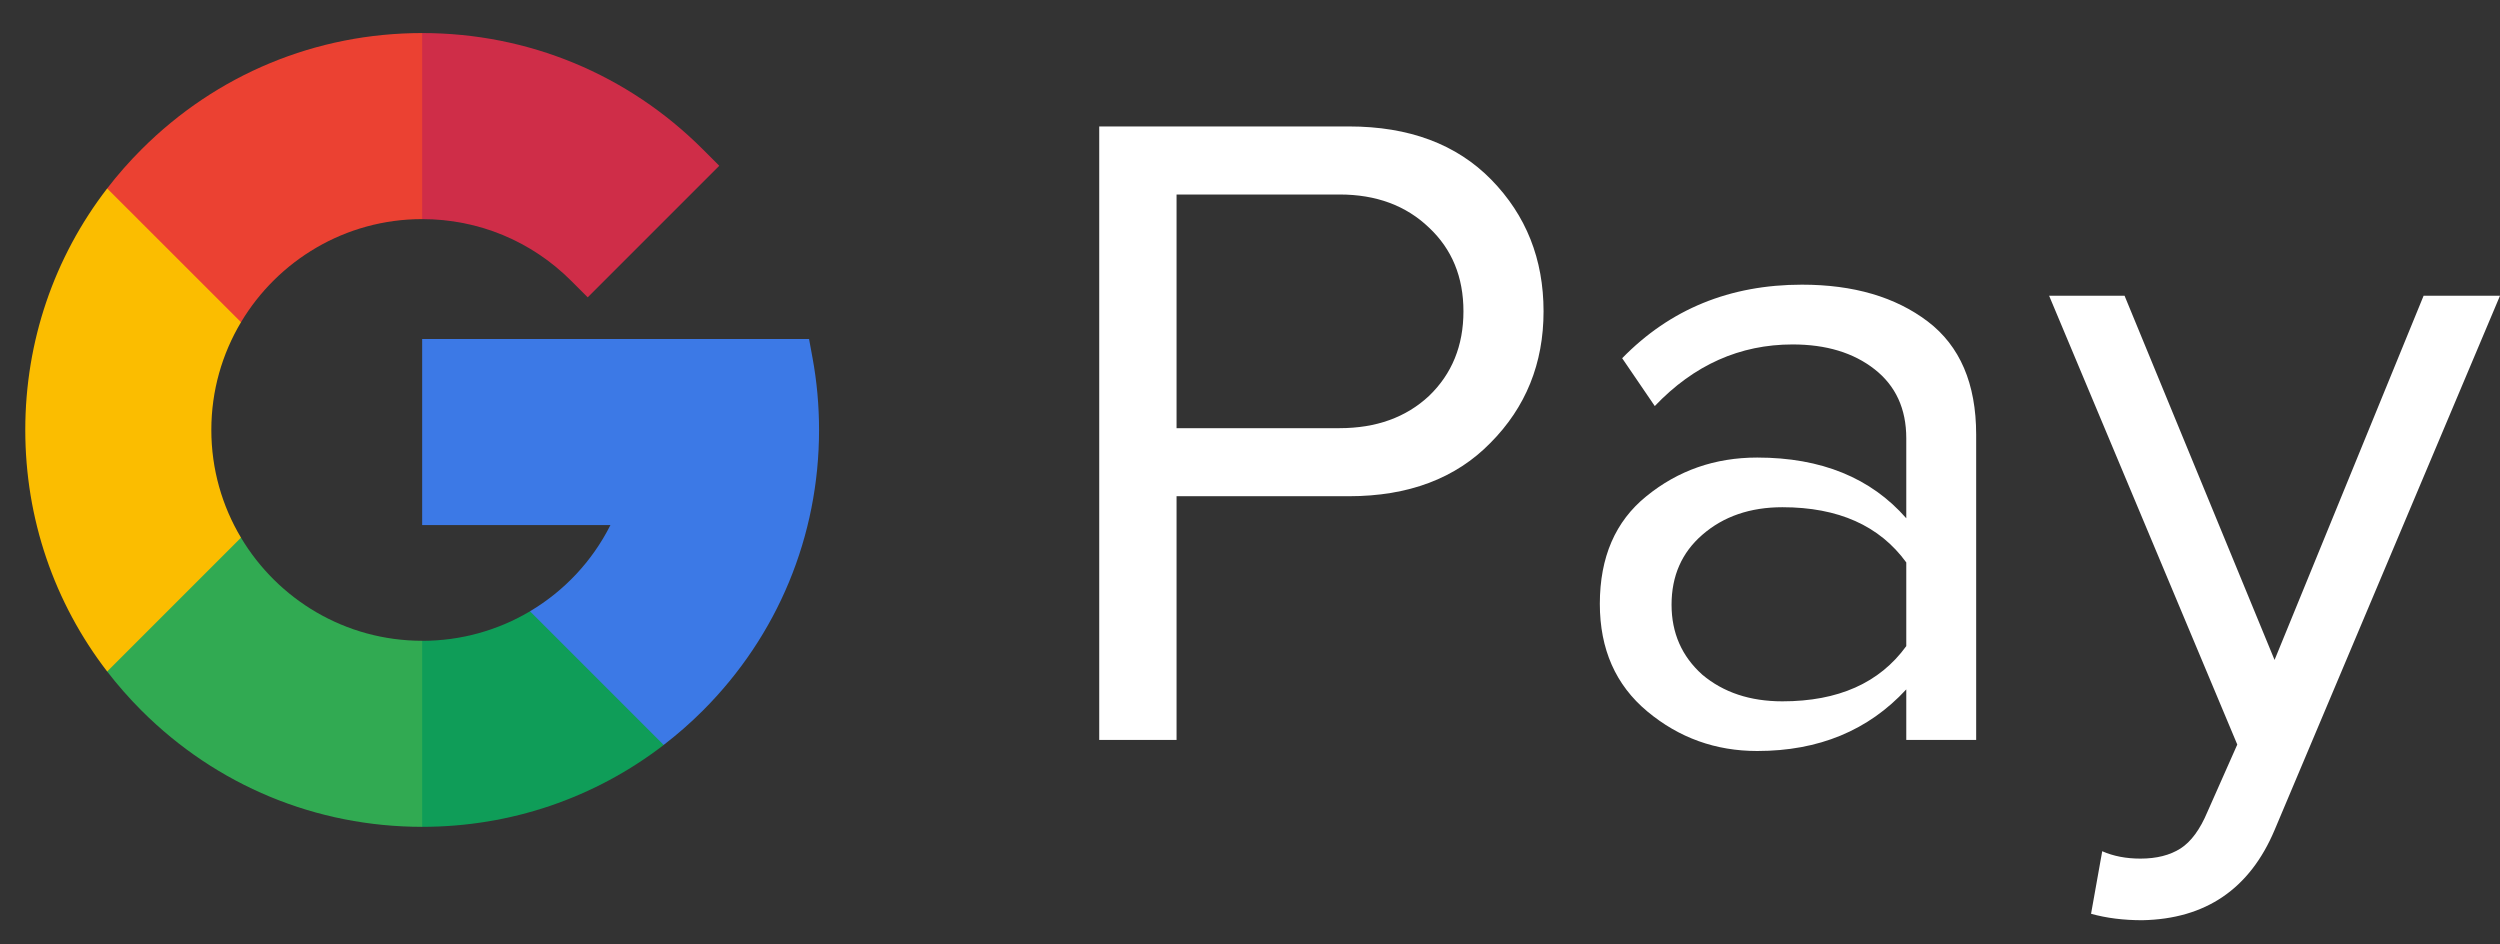 <svg width="45" height="17" viewBox="0 0 45 17" fill="none" xmlns="http://www.w3.org/2000/svg">
<rect x="0" y="0" width="45" height="17" fill="#333333" stroke="none"/>
<path d="M21.178 13.319H19.786V2.276H24.28C25.364 2.276 26.219 2.596 26.845 3.236C27.471 3.877 27.784 4.666 27.784 5.604C27.784 6.542 27.465 7.331 26.828 7.972C26.202 8.612 25.353 8.932 24.28 8.932H21.178V13.319ZM24.112 7.707C24.771 7.707 25.308 7.513 25.722 7.127C26.135 6.73 26.342 6.222 26.342 5.604C26.342 4.986 26.135 4.484 25.722 4.097C25.308 3.7 24.771 3.501 24.112 3.501H21.178V7.707H24.112Z" fill="white"/>
<path d="M35.571 13.319H34.313V12.409C33.631 13.148 32.737 13.518 31.63 13.518C30.881 13.518 30.222 13.281 29.652 12.806C29.082 12.331 28.797 11.686 28.797 10.869C28.797 10.03 29.076 9.384 29.635 8.932C30.205 8.468 30.87 8.236 31.63 8.236C32.782 8.236 33.676 8.601 34.313 9.329V7.889C34.313 7.359 34.123 6.945 33.743 6.647C33.363 6.349 32.871 6.2 32.267 6.2C31.317 6.2 30.49 6.57 29.786 7.309L29.199 6.448C30.06 5.565 31.138 5.124 32.435 5.124C33.363 5.124 34.117 5.345 34.699 5.786C35.28 6.228 35.571 6.906 35.571 7.823V13.319ZM32.083 12.624C33.089 12.624 33.832 12.293 34.313 11.63V10.124C33.832 9.462 33.089 9.13 32.083 9.13C31.502 9.13 31.021 9.296 30.641 9.627C30.272 9.947 30.088 10.367 30.088 10.885C30.088 11.393 30.272 11.813 30.641 12.144C31.021 12.464 31.502 12.624 32.083 12.624Z" fill="white"/>
<path d="M37.639 16.448L37.84 15.322C38.041 15.411 38.27 15.455 38.528 15.455C38.818 15.455 39.059 15.394 39.249 15.273C39.439 15.151 39.601 14.931 39.735 14.611L40.271 13.402L36.884 5.323H38.242L40.942 11.879L43.625 5.323H45L40.942 14.942C40.495 16.001 39.701 16.542 38.561 16.564C38.226 16.564 37.918 16.526 37.639 16.448Z" fill="white"/>
<g clip-path="url(#clip0)">
<path d="M3.804 7.739C3.804 7.031 3.999 6.368 4.338 5.8V3.392H1.929C0.973 4.633 0.455 6.146 0.455 7.739C0.455 9.332 0.973 10.845 1.929 12.087H4.338V9.678C3.999 9.11 3.804 8.447 3.804 7.739Z" fill="#FBBD00"/>
<path d="M7.599 11.535L5.925 13.209L7.599 14.883C9.192 14.883 10.705 14.365 11.947 13.409V11.003H9.541C8.968 11.343 8.302 11.535 7.599 11.535Z" fill="#0F9D58"/>
<path d="M4.338 9.678L1.929 12.087C2.118 12.332 2.325 12.568 2.548 12.791C3.897 14.14 5.691 14.883 7.599 14.883V11.534C6.214 11.534 5.001 10.789 4.338 9.678Z" fill="#31AA52"/>
<path d="M14.743 7.739C14.743 7.305 14.704 6.869 14.626 6.445L14.563 6.102H7.599V9.451H10.988C10.659 10.105 10.153 10.639 9.54 11.003L11.946 13.409C12.192 13.22 12.428 13.014 12.651 12.791C14 11.442 14.743 9.648 14.743 7.739Z" fill="#3C79E6"/>
<path d="M10.283 5.056L10.579 5.352L12.947 2.984L12.651 2.688C11.301 1.338 9.507 0.595 7.599 0.595L5.925 2.27L7.599 3.944C8.613 3.944 9.566 4.339 10.283 5.056Z" fill="#CF2D48"/>
<path d="M7.599 3.944V0.595C5.691 0.595 3.897 1.338 2.548 2.688C2.325 2.911 2.118 3.146 1.929 3.392L4.338 5.8C5.001 4.69 6.214 3.944 7.599 3.944Z" fill="#EB4132"/>
</g>
<defs>
<clipPath id="clip0">
<rect width="14.288" height="14.288" fill="white" transform="translate(0.455 0.595)"/>
</clipPath>
</defs>
</svg>
